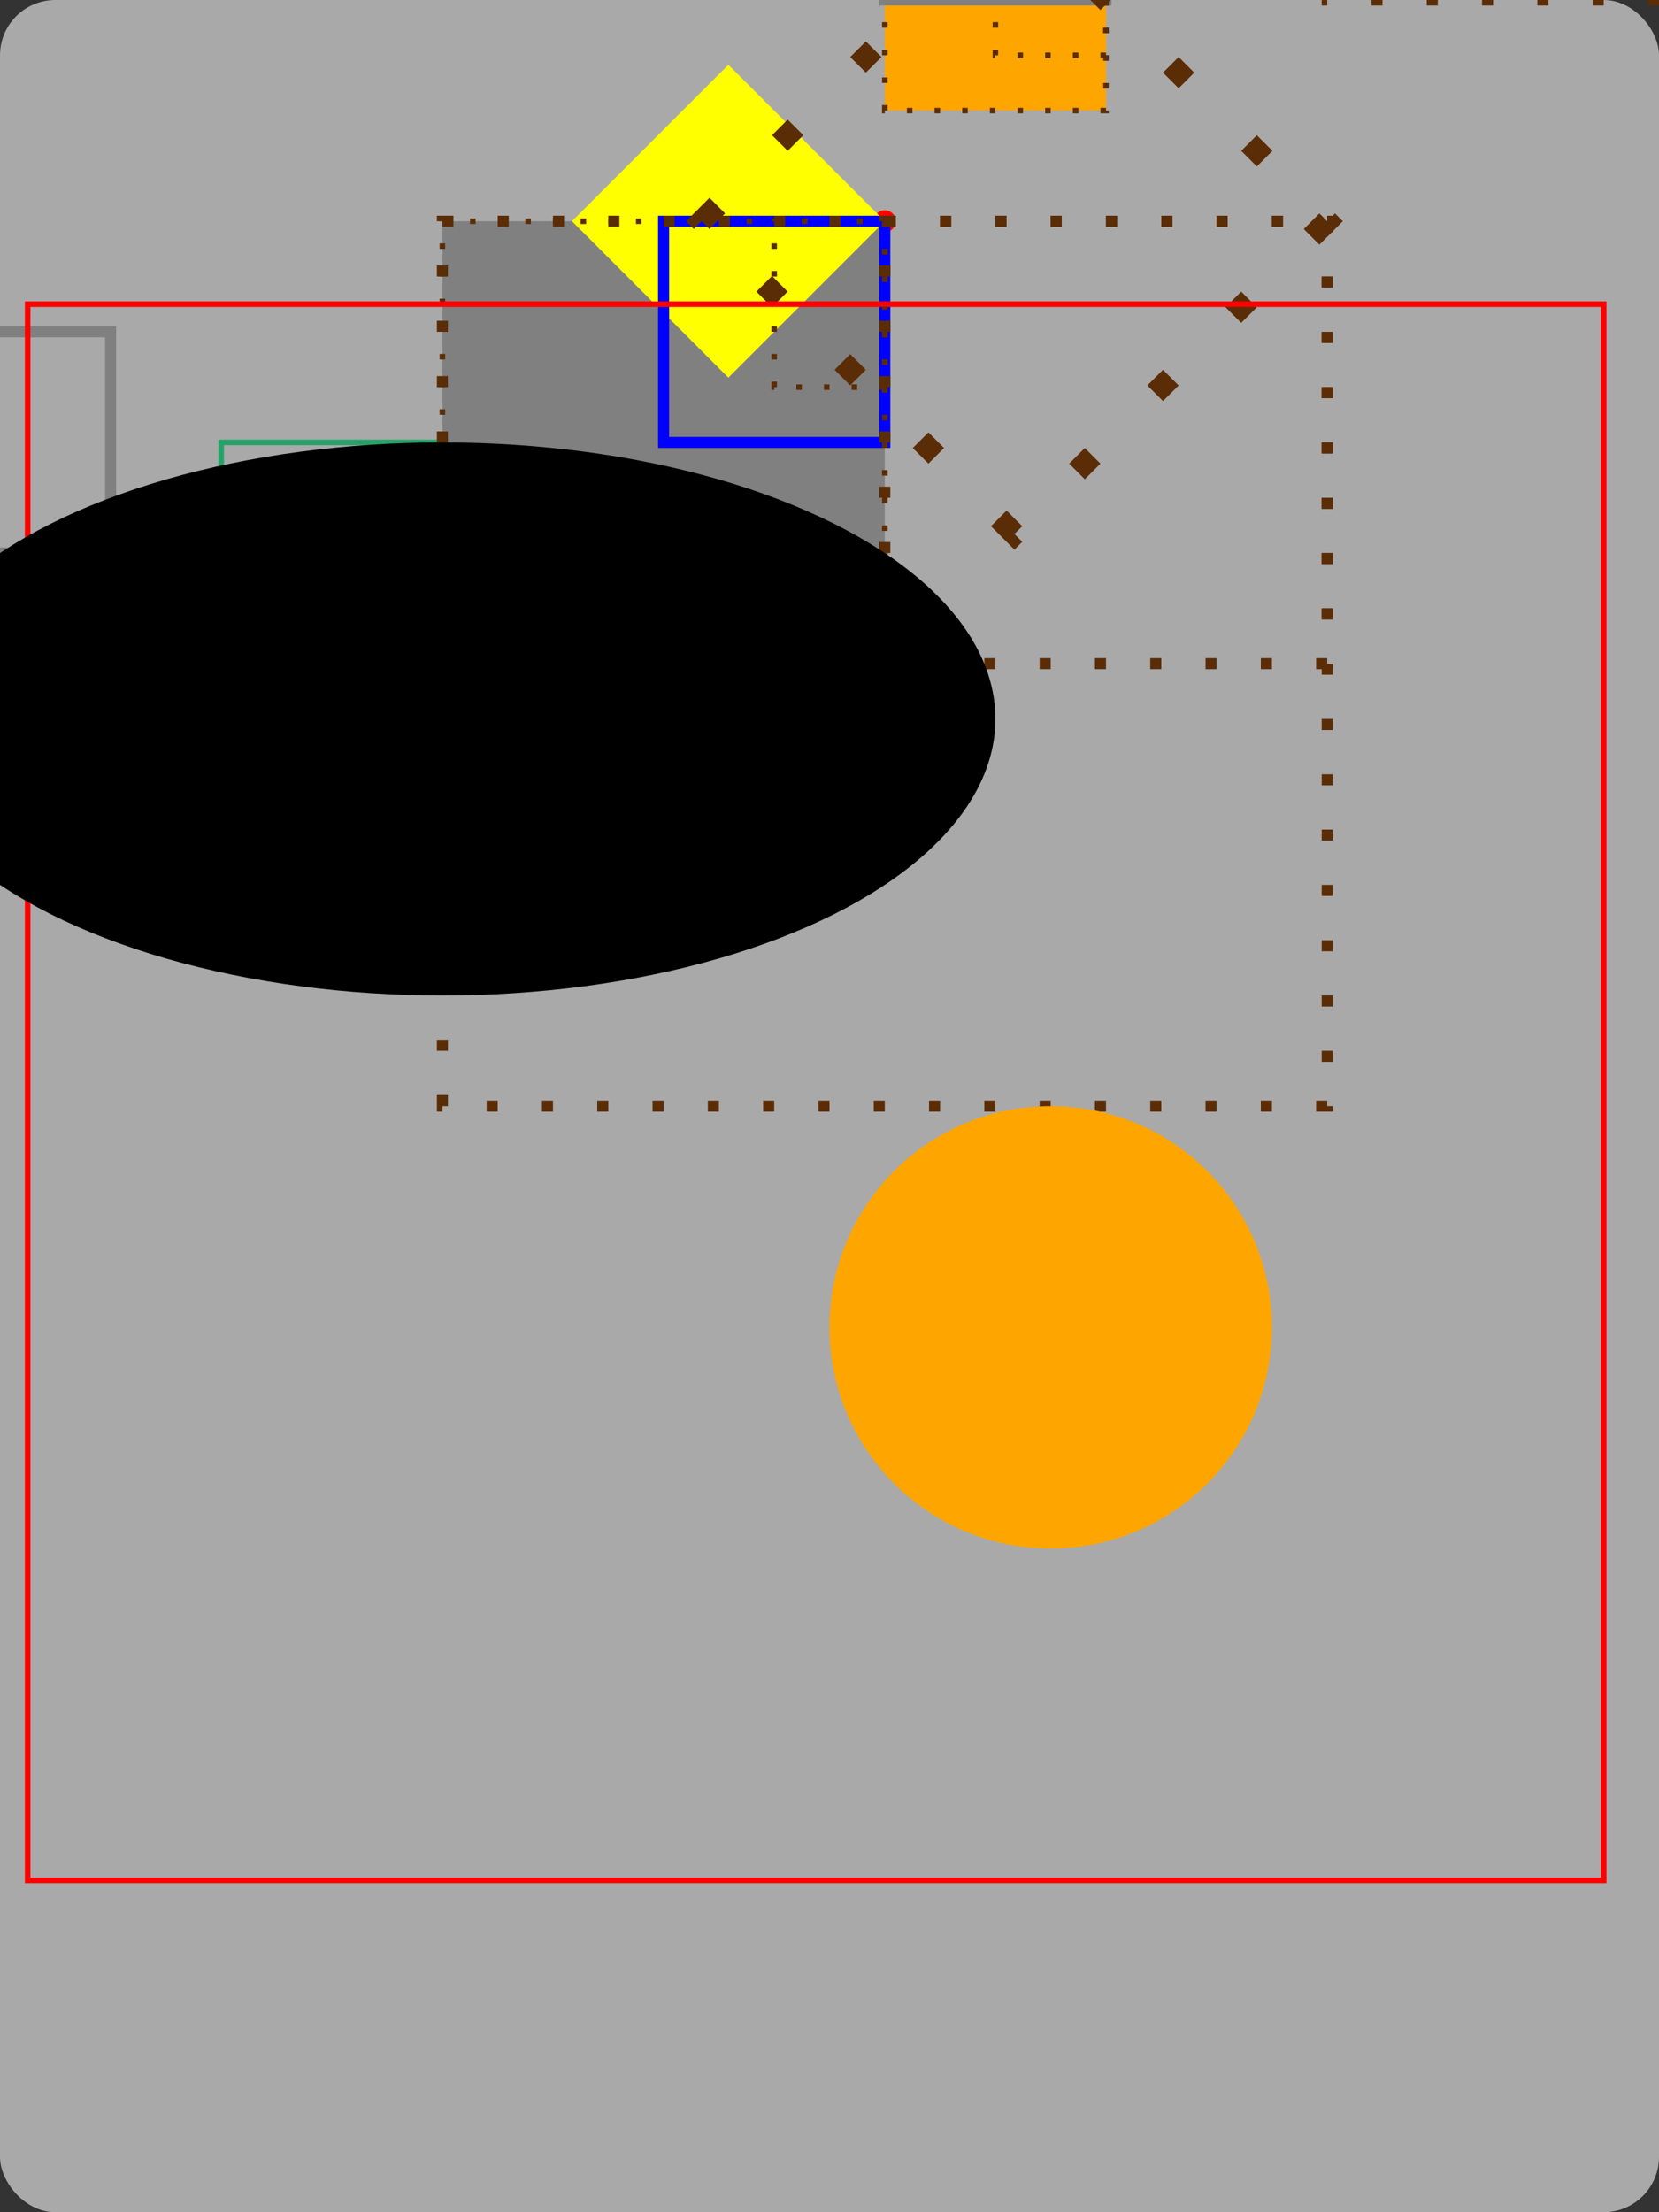 <svg id="V0" width="300" height="400" viewBox="0 0 300 400" xmlns="http://www.w3.org/2000/svg" >
  <rect x="0" y="0" width="300" height="400" fill="#333333" stroke="none"/>
  <rect id="RA" rx="10" x="0" y="0" width="300" height="400" fill="darkgrey"/>
  <!--   <circle id="C4" cx="150" cy="5.08cm" fill="blue"/>-->
  <circle id="C1" cx="140" cy="120" r="4" fill="green"/>
  <g id="GA" transform="translate(0, 120)">
    <g id="GB" transform="translate(140, 0)">
      <rect transform="" x="0" y="0" width="20" height="20" stroke="green" fill="none" id="RB"/>
      <g id="GC" transform="rotate(90)">
        <g id="GD" transform="scale(2)">
          <g id="GE" transform="translate(-40, -10)">
            <circle id="C2" cx="0" cy="0" r="1" fill="yellow" />
            <circle id="C3" transform="" cx="0" cy="0" r="1" fill="red" />
            <rect transform="scale(2)" x="0" y="0" width="20" height="20" fill="grey" id="R4" />
            <rect transform="rotate(45)" x="0" y="0" width="20" height="20" fill="yellow" id="R3"/>
            <rect transform="translate(-30, -20)" x="0" y="0" width="20" height="20" fill="orange" id="R2"/>
            <rect transform="" x="0" y="0" width="20" height="20" stroke="blue" fill="none" id="R1"/>
            <rect transform="" x="-40" y="-20" width="20" height="20" stroke="grey" fill="none" id="RE"/>
          </g>
        </g>
      </g>
      <g id="GG" transform="scale(2)">
        <g id="GH" transform="translate(-40, -10)">
          <rect transform="" x="0" y="0" width="20" height="20" stroke="#1a5fb4" fill="none" id="RC"/>
          <rect transform="" x="-40" y="-20" width="20" height="20" stroke="grey" fill="none" id="RD"/>
        </g>
      </g>
    </g>
  </g>
  <rect id="RF"
     style="fill:none;stroke:#5b2d07;stroke-width:1;stroke-miterlimit:4;stroke-dasharray:1,4;stroke-dashoffset:0"
     width="40"
     height="40"
     x="160"
     y="-20" />
  <rect id="RG"
     style="fill:none;stroke:#5b2d07;stroke-width:1;stroke-miterlimit:4;stroke-dasharray:1,4;stroke-dashoffset:0"
     width="80"
     height="80"
     x="80"
     y="40" />
  <rect id="RH"
     style="fill:none;stroke:#5b2d07;stroke-width:1;stroke-miterlimit:4;stroke-dasharray:1,4;stroke-dashoffset:0"
     width="20"
     height="30"
     x="140"
     y="40" />
  <rect id="RI"
     style="fill:none;stroke:#5b2d07;stroke-width:1;stroke-miterlimit:4;stroke-dasharray:1,4;stroke-dashoffset:0"
     width="20"
     height="30"
     x="180"
     y="-20" />
  <rect id="RJ"
     style="fill:none;stroke:#5b2d07;stroke-width:1;stroke-miterlimit:4;stroke-dasharray:1,4;stroke-dashoffset:0"
     width="40"
     height="40"
     x="120"
     y="40" transform="translate(-80 -40)scale(2 2)"

     />
  <rect id="RK"
     style="fill:none;stroke:#5b2d07;stroke-width:1;stroke-miterlimit:4;stroke-dasharray:1,4;stroke-dashoffset:0"
     width="40"
     height="40"
     x="160"
     y="-20" transform="translate(-80 -40)scale(2 2)"/>
  <g id="GF" transform="translate(-80 -40)scale(2 2)">
    <rect id="RL"
     style="fill:none;stroke:#5b2d07;stroke-width:1;stroke-miterlimit:4;stroke-dasharray:1,4;stroke-dashoffset:0"
     width="20"
     height="20"
     x="0"
     y="0" transform="matrix(-1.414,1.414,-1.414,-1.414,160,40)"/>
  </g>
  <rect id="RN"
     style="fill:none;stroke:#26a269;stroke-width:1;stroke-miterlimit:4;stroke-dasharray:none;stroke-dashoffset:0"
     width="40"
     height="40"
     x="40"
     y="80"/>

  <rect id="RMs"
     style="fill:none;stroke:#5b2d07;stroke-width:1;stroke-miterlimit:4;stroke-dasharray:1,4;stroke-dashoffset:0"
     width="80"
     height="80"
     x="80"
     y="40"  transform="translate(-80 -40)scale(2 2)"/>
  <rect id="RO"
     style="fill:none;stroke:#26a269;stroke-width:1;stroke-miterlimit:4;stroke-dasharray:none;stroke-dashoffset:0"
     />
  <svg id="V1" viewBox="10 10 300 300">
    <rect id="RP"
      fill="none" stroke="red"
             width="285"
     height="285"
     x="15"
     y="15"
       />
    <circle id="C5" cx="200" cy="200" r="40" fill="orange"/>
    <svg id="V2" viewBox="10 10 300 300">
      <ellipse id="E0" cx="100" cy="50" rx="100" ry="50" />

    </svg>

  </svg>
  <script href="metrics.js"></script>
</svg>
